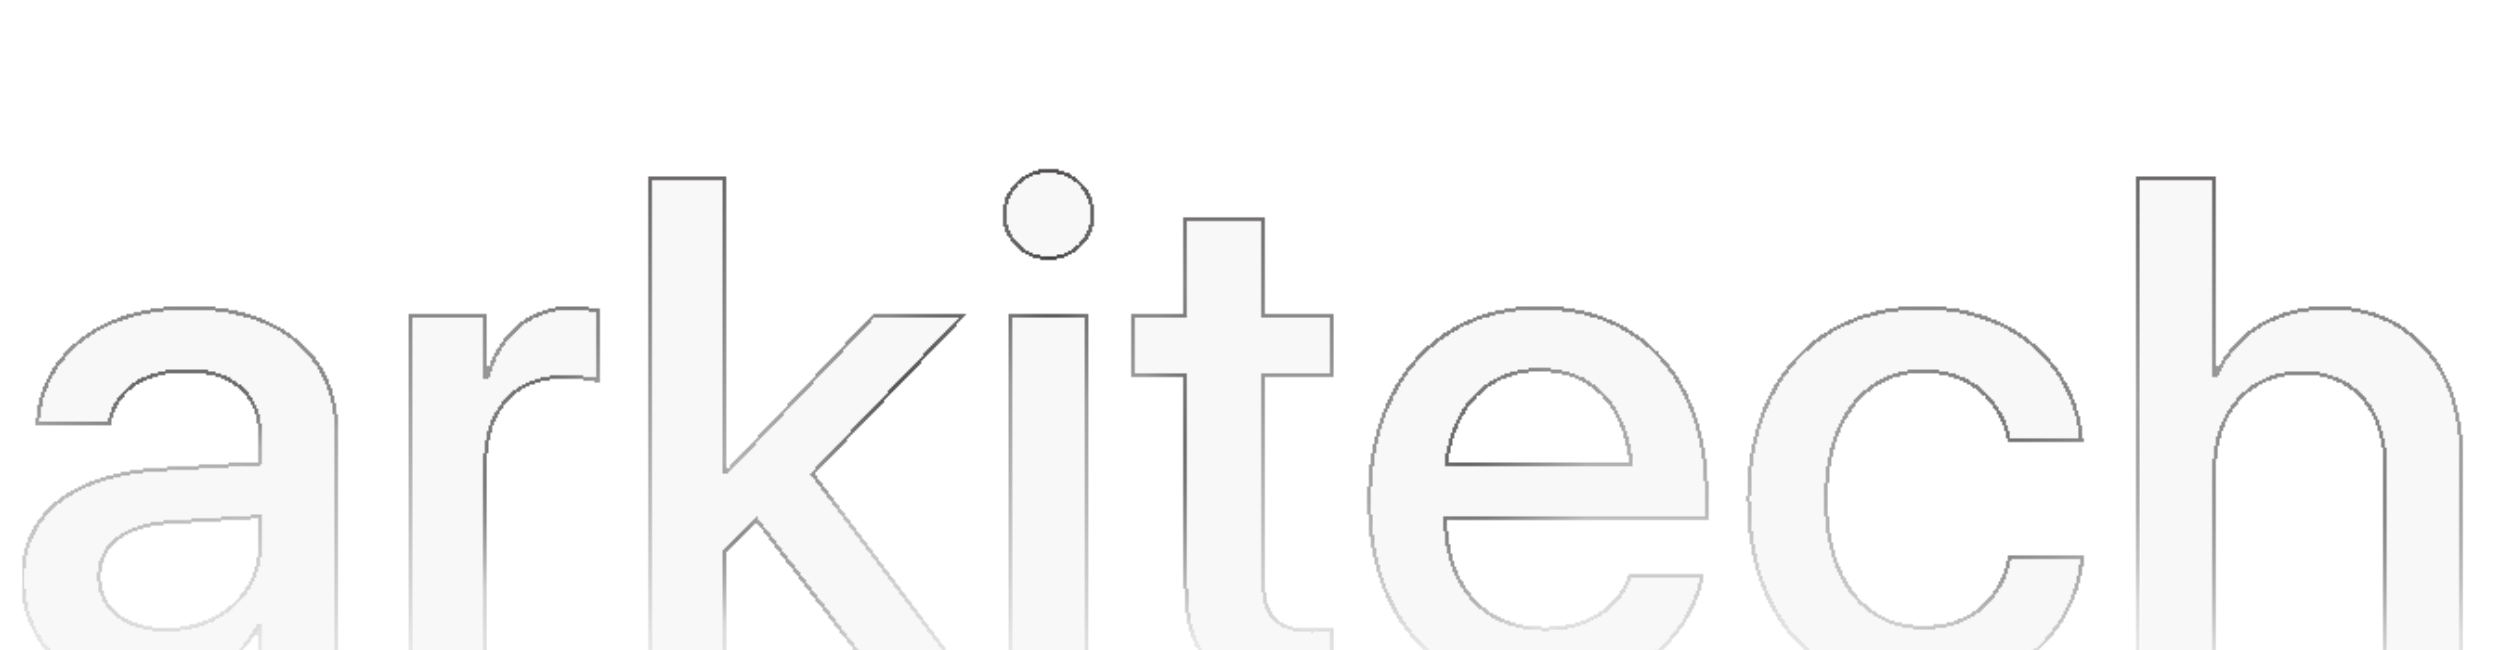 <svg width="1346" height="350" viewBox="0 0 1346 350" fill="none" xmlns="http://www.w3.org/2000/svg">
<g style="mix-blend-mode:luminosity" clip-path="url(#clip0_156_2)">
<path d="M79.487 371.585C39.866 371.585 13.264 347.246 13.264 311.587V311.21C13.264 276.683 40.055 255.552 87.034 252.721L140.995 249.514V234.609C140.995 212.723 126.844 199.516 101.562 199.516C77.978 199.516 63.45 210.648 60.054 226.496L59.677 228.194H21.188L21.377 226.119C24.207 191.969 53.828 165.744 102.694 165.744C151.183 165.744 181.936 191.403 181.936 231.213V368H140.995V336.68H140.24C128.731 358 105.713 371.585 79.487 371.585ZM54.394 310.644C54.394 328.002 68.733 338.945 90.619 338.945C119.297 338.945 140.995 319.511 140.995 293.663V278.192L92.506 281.211C67.978 282.72 54.394 293.475 54.394 310.266V310.644ZM221.557 368V169.517H262.311V203.478H263.254C269.669 180.271 286.272 165.744 308.913 165.744C314.761 165.744 319.855 166.687 323.063 167.253V205.176C319.855 203.855 312.686 202.912 304.762 202.912C278.536 202.912 262.311 220.081 262.311 249.703V368H221.557ZM350.609 368V95.746H391.362V254.231H392.305L471.925 169.517H519.848L438.341 255.174L523.055 368H475.698L408.343 279.702L391.362 296.493V368H350.609ZM565.506 138.952C552.299 138.952 541.734 128.387 541.734 115.557C541.734 102.539 552.299 91.973 565.506 91.973C578.902 91.973 589.279 102.539 589.279 115.557C589.279 128.387 578.902 138.952 565.506 138.952ZM545.13 368V169.517H585.883V368H545.13ZM697.577 371.962C658.333 371.962 639.466 355.359 639.466 315.738V201.969H610.976V169.517H639.466V117.821H681.162V169.517H718.331V201.969H681.162V313.285C681.162 333.473 690.218 339.511 707.388 339.511C711.727 339.511 715.312 339.133 718.331 338.756V370.264C713.614 371.019 705.878 371.962 697.577 371.962ZM831.911 371.962C773.611 371.962 738.33 332.152 738.33 269.513V269.325C738.33 207.252 774.177 165.744 829.836 165.744C885.494 165.744 919.643 205.742 919.643 265.362V279.136H779.083C779.838 316.681 800.403 338.567 832.854 338.567C857.004 338.567 873.041 326.115 878.136 311.21L878.702 309.7H917.379L917.002 311.776C910.587 343.284 880.022 371.962 831.911 371.962ZM830.024 199.139C803.61 199.139 783.234 217.062 779.649 250.269H879.268C875.872 215.93 856.627 199.139 830.024 199.139ZM1036.62 371.962C978.698 371.962 942.473 332.152 942.473 268.57V268.381C942.473 205.554 979.452 165.744 1036.05 165.744C1087.18 165.744 1118.13 198.573 1121.52 235.93L1121.71 237.25H1082.84L1082.47 235.741C1078.13 216.308 1063.03 199.893 1036.43 199.893C1004.73 199.893 984.169 226.307 984.169 268.759V268.947C984.169 312.342 1005.11 337.812 1036.62 337.812C1061.71 337.812 1077.75 323.285 1082.66 301.776L1082.84 300.267H1122.09L1121.9 301.587C1117.56 341.397 1084.35 371.962 1036.62 371.962ZM1152.46 368V95.746H1193.22V202.157H1194.16C1204.73 179.139 1226.05 165.744 1255.67 165.744C1298.12 165.744 1326.04 197.441 1326.04 245.363V368H1285.29V253.099C1285.29 220.27 1268.69 200.648 1240.01 200.648C1211.9 200.648 1193.22 222.157 1193.22 253.099V368H1152.46Z" fill="#0A0A0A" fill-opacity="0.03" shape-rendering="crispEdges"/>
<mask id="mask0_156_2" style="mask-type:alpha" maskUnits="userSpaceOnUse" x="12" y="91" width="1314" height="281">
<mask id="path-2-outside-1_156_2" maskUnits="userSpaceOnUse" x="11" y="90" width="1316" height="283" fill="black">
<rect fill="white" x="11" y="90" width="1316" height="283" shape-rendering="crispEdges"/>
<path d="M78.487 371.585C38.866 371.585 12.264 347.246 12.264 311.587V311.21C12.264 276.683 39.055 255.552 86.034 252.721L139.995 249.514V234.609C139.995 212.723 125.844 199.516 100.562 199.516C76.978 199.516 62.45 210.648 59.054 226.496L58.677 228.194H20.188L20.377 226.119C23.207 191.969 52.828 165.744 101.694 165.744C150.183 165.744 180.936 191.403 180.936 231.213V368H139.995V336.68H139.24C127.731 358 104.713 371.585 78.487 371.585ZM53.394 310.644C53.394 328.002 67.733 338.945 89.619 338.945C118.297 338.945 139.995 319.511 139.995 293.663V278.192L91.506 281.211C66.978 282.72 53.394 293.475 53.394 310.266V310.644ZM220.557 368V169.517H261.311V203.478H262.254C268.669 180.271 285.272 165.744 307.913 165.744C313.761 165.744 318.855 166.687 322.063 167.253V205.176C318.855 203.855 311.686 202.912 303.762 202.912C277.536 202.912 261.311 220.081 261.311 249.703V368H220.557ZM349.609 368V95.746H390.362V254.231H391.305L470.925 169.517H518.848L437.341 255.174L522.055 368H474.698L407.343 279.702L390.362 296.493V368H349.609ZM564.506 138.952C551.299 138.952 540.734 128.387 540.734 115.557C540.734 102.539 551.299 91.973 564.506 91.973C577.902 91.973 588.279 102.539 588.279 115.557C588.279 128.387 577.902 138.952 564.506 138.952ZM544.13 368V169.517H584.883V368H544.13ZM696.577 371.962C657.333 371.962 638.466 355.359 638.466 315.738V201.969H609.976V169.517H638.466V117.821H680.162V169.517H717.331V201.969H680.162V313.285C680.162 333.473 689.218 339.511 706.388 339.511C710.727 339.511 714.312 339.133 717.331 338.756V370.264C712.614 371.019 704.878 371.962 696.577 371.962ZM830.911 371.962C772.611 371.962 737.33 332.152 737.33 269.513V269.325C737.33 207.252 773.177 165.744 828.836 165.744C884.494 165.744 918.643 205.742 918.643 265.362V279.136H778.083C778.838 316.681 799.403 338.567 831.854 338.567C856.004 338.567 872.041 326.115 877.136 311.21L877.702 309.7H916.379L916.002 311.776C909.587 343.284 879.022 371.962 830.911 371.962ZM829.024 199.139C802.61 199.139 782.234 217.062 778.649 250.269H878.268C874.872 215.93 855.627 199.139 829.024 199.139ZM1035.62 371.962C977.698 371.962 941.473 332.152 941.473 268.57V268.381C941.473 205.554 978.452 165.744 1035.05 165.744C1086.18 165.744 1117.13 198.573 1120.52 235.93L1120.71 237.25H1081.84L1081.47 235.741C1077.13 216.308 1062.03 199.893 1035.43 199.893C1003.73 199.893 983.169 226.307 983.169 268.759V268.947C983.169 312.342 1004.11 337.812 1035.62 337.812C1060.71 337.812 1076.75 323.285 1081.66 301.776L1081.84 300.267H1121.09L1120.9 301.587C1116.56 341.397 1083.35 371.962 1035.62 371.962ZM1151.46 368V95.746H1192.22V202.157H1193.16C1203.73 179.139 1225.05 165.744 1254.67 165.744C1297.12 165.744 1325.04 197.441 1325.04 245.363V368H1284.29V253.099C1284.29 220.27 1267.69 200.648 1239.01 200.648C1210.9 200.648 1192.22 222.157 1192.22 253.099V368H1151.46Z" shape-rendering="crispEdges"/>
</mask>
<path d="M86.034 252.721L85.975 251.723L85.974 251.723L86.034 252.721ZM139.995 249.514L140.054 250.512L140.995 250.456V249.514H139.995ZM59.054 226.496L60.031 226.713L60.032 226.706L59.054 226.496ZM58.677 228.194V229.194H59.479L59.653 228.411L58.677 228.194ZM20.188 228.194L19.192 228.104L19.093 229.194H20.188V228.194ZM20.377 226.119L21.372 226.209L21.373 226.201L20.377 226.119ZM180.936 368V369H181.936V368H180.936ZM139.995 368H138.995V369H139.995V368ZM139.995 336.68H140.995V335.68H139.995V336.68ZM139.24 336.68V335.68H138.643L138.36 336.205L139.24 336.68ZM139.995 278.192H140.995V277.128L139.932 277.194L139.995 278.192ZM91.506 281.211L91.567 282.209L91.568 282.209L91.506 281.211ZM78.487 370.585C58.881 370.585 42.579 364.565 31.19 354.218C19.81 343.878 13.264 329.155 13.264 311.587H11.264C11.264 329.679 18.019 344.954 29.845 355.698C41.663 366.435 58.473 372.585 78.487 372.585V370.585ZM13.264 311.587V311.21H11.264V311.587H13.264ZM13.264 311.21C13.264 294.237 19.833 280.617 32.153 270.863C44.507 261.082 62.726 255.127 86.094 253.72L85.974 251.723C62.364 253.146 43.697 259.172 30.911 269.295C18.09 279.446 11.264 293.655 11.264 311.21H13.264ZM86.094 253.72L140.054 250.512L139.935 248.516L85.975 251.723L86.094 253.72ZM140.995 249.514V234.609H138.995V249.514H140.995ZM140.995 234.609C140.995 223.442 137.377 214.376 130.429 208.112C123.494 201.862 113.368 198.516 100.562 198.516V200.516C113.038 200.516 122.628 203.774 129.09 209.598C135.537 215.409 138.995 223.89 138.995 234.609H140.995ZM100.562 198.516C76.655 198.516 61.599 209.846 58.077 226.287L60.032 226.706C63.301 211.449 77.301 200.516 100.562 200.516V198.516ZM58.078 226.279L57.701 227.977L59.653 228.411L60.031 226.713L58.078 226.279ZM58.677 227.194H20.188V229.194H58.677V227.194ZM21.184 228.285L21.372 226.209L19.381 226.028L19.192 228.104L21.184 228.285ZM21.373 226.201C24.149 192.71 53.195 166.744 101.694 166.744V164.744C52.461 164.744 22.265 191.228 19.38 226.036L21.373 226.201ZM101.694 166.744C125.771 166.744 145.335 173.114 158.861 184.32C172.367 195.509 179.936 211.587 179.936 231.213H181.936C181.936 211.029 174.129 194.372 160.136 182.78C146.163 171.203 126.106 164.744 101.694 164.744V166.744ZM179.936 231.213V368H181.936V231.213H179.936ZM180.936 367H139.995V369H180.936V367ZM140.995 368V336.68H138.995V368H140.995ZM139.995 335.68H139.24V337.68H139.995V335.68ZM138.36 336.205C127.035 357.184 104.366 370.585 78.487 370.585V372.585C105.06 372.585 128.427 358.817 140.12 337.155L138.36 336.205ZM52.394 310.644C52.394 319.628 56.119 326.996 62.686 332.093C69.229 337.171 78.521 339.945 89.619 339.945V337.945C78.831 337.945 70.011 335.247 63.913 330.513C57.839 325.8 54.394 319.018 54.394 310.644H52.394ZM89.619 339.945C118.746 339.945 140.995 320.162 140.995 293.663H138.995C138.995 318.86 117.849 337.945 89.619 337.945V339.945ZM140.995 293.663V278.192H138.995V293.663H140.995ZM139.932 277.194L91.444 280.213L91.568 282.209L140.057 279.19L139.932 277.194ZM91.444 280.213C79.064 280.975 69.317 284.075 62.642 289.215C55.931 294.384 52.394 301.565 52.394 310.266H54.394C54.394 302.176 57.65 295.584 63.862 290.8C70.111 285.988 79.42 282.957 91.567 282.209L91.444 280.213ZM52.394 310.266V310.644H54.394V310.266H52.394ZM220.557 368H219.557V369H220.557V368ZM220.557 169.517V168.517H219.557V169.517H220.557ZM261.311 169.517H262.311V168.517H261.311V169.517ZM261.311 203.478H260.311V204.478H261.311V203.478ZM262.254 203.478V204.478H263.015L263.218 203.745L262.254 203.478ZM322.063 167.253H323.063V166.414L322.237 166.268L322.063 167.253ZM322.063 205.176L321.682 206.101L323.063 206.669V205.176H322.063ZM261.311 368V369H262.311V368H261.311ZM221.557 368V169.517H219.557V368H221.557ZM220.557 170.517H261.311V168.517H220.557V170.517ZM260.311 169.517V203.478H262.311V169.517H260.311ZM261.311 204.478H262.254V202.478H261.311V204.478ZM263.218 203.745C269.535 180.892 285.799 166.744 307.913 166.744V164.744C284.745 164.744 267.803 179.651 261.29 203.212L263.218 203.745ZM307.913 166.744C313.662 166.744 318.675 167.671 321.889 168.238L322.237 166.268C319.036 165.703 313.86 164.744 307.913 164.744V166.744ZM321.063 167.253V205.176H323.063V167.253H321.063ZM322.444 204.251C320.714 203.539 318.014 202.961 314.806 202.557C311.577 202.15 307.761 201.912 303.762 201.912V203.912C307.687 203.912 311.418 204.146 314.556 204.541C317.716 204.939 320.204 205.492 321.682 206.101L322.444 204.251ZM303.762 201.912C290.423 201.912 279.522 206.285 271.965 214.523C264.417 222.751 260.311 234.715 260.311 249.703H262.311C262.311 235.069 266.317 223.638 273.439 215.875C280.55 208.123 290.875 203.912 303.762 203.912V201.912ZM260.311 249.703V368H262.311V249.703H260.311ZM261.311 367H220.557V369H261.311V367ZM349.609 368H348.609V369H349.609V368ZM349.609 95.746V94.746H348.609V95.746H349.609ZM390.362 95.746H391.362V94.746H390.362V95.746ZM390.362 254.231H389.362V255.231H390.362V254.231ZM391.305 254.231V255.231H391.738L392.034 254.916L391.305 254.231ZM470.925 169.517V168.517H470.493L470.196 168.832L470.925 169.517ZM518.848 169.517L519.572 170.207L521.18 168.517H518.848V169.517ZM437.341 255.174L436.617 254.485L436.034 255.098L436.542 255.775L437.341 255.174ZM522.055 368V369H524.056L522.855 367.4L522.055 368ZM474.698 368L473.903 368.607L474.204 369H474.698V368ZM407.343 279.702L408.138 279.095L407.448 278.191L406.639 278.991L407.343 279.702ZM390.362 296.493L389.659 295.782L389.362 296.076V296.493H390.362ZM390.362 368V369H391.362V368H390.362ZM350.609 368V95.746H348.609V368H350.609ZM349.609 96.746H390.362V94.746H349.609V96.746ZM389.362 95.746V254.231H391.362V95.746H389.362ZM390.362 255.231H391.305V253.231H390.362V255.231ZM392.034 254.916L471.654 170.202L470.196 168.832L390.577 253.546L392.034 254.916ZM470.925 170.517H518.848V168.517H470.925V170.517ZM518.123 168.828L436.617 254.485L438.066 255.864L519.572 170.207L518.123 168.828ZM436.542 255.775L521.255 368.6L522.855 367.4L438.141 254.574L436.542 255.775ZM522.055 367H474.698V369H522.055V367ZM475.494 367.393L408.138 279.095L406.548 280.308L473.903 368.607L475.494 367.393ZM406.639 278.991L389.659 295.782L391.065 297.204L408.046 280.413L406.639 278.991ZM389.362 296.493V368H391.362V296.493H389.362ZM390.362 367H349.609V369H390.362V367ZM544.13 368H543.13V369H544.13V368ZM544.13 169.517V168.517H543.13V169.517H544.13ZM584.883 169.517H585.883V168.517H584.883V169.517ZM584.883 368V369H585.883V368H584.883ZM564.506 137.952C551.841 137.952 541.734 127.824 541.734 115.557H539.734C539.734 128.949 550.757 139.952 564.506 139.952V137.952ZM541.734 115.557C541.734 103.096 551.846 92.973 564.506 92.973V90.973C550.752 90.973 539.734 101.981 539.734 115.557H541.734ZM564.506 92.973C577.35 92.973 587.279 103.091 587.279 115.557H589.279C589.279 101.986 578.454 90.973 564.506 90.973V92.973ZM587.279 115.557C587.279 127.829 577.355 137.952 564.506 137.952V139.952C578.449 139.952 589.279 128.944 589.279 115.557H587.279ZM545.13 368V169.517H543.13V368H545.13ZM544.13 170.517H584.883V168.517H544.13V170.517ZM583.883 169.517V368H585.883V169.517H583.883ZM584.883 367H544.13V369H584.883V367ZM638.466 201.969H639.466V200.969H638.466V201.969ZM609.976 201.969H608.976V202.969H609.976V201.969ZM609.976 169.517V168.517H608.976V169.517H609.976ZM638.466 169.517V170.517H639.466V169.517H638.466ZM638.466 117.821V116.821H637.466V117.821H638.466ZM680.162 117.821H681.162V116.821H680.162V117.821ZM680.162 169.517H679.162V170.517H680.162V169.517ZM717.331 169.517H718.331V168.517H717.331V169.517ZM717.331 201.969V202.969H718.331V201.969H717.331ZM680.162 201.969V200.969H679.162V201.969H680.162ZM717.331 338.756H718.331V337.623L717.206 337.764L717.331 338.756ZM717.331 370.264L717.489 371.251L718.331 371.117V370.264H717.331ZM696.577 370.962C677.069 370.962 662.846 366.832 653.492 357.981C644.149 349.143 639.466 335.407 639.466 315.738H637.466C637.466 335.689 642.216 350.066 652.117 359.434C662.008 368.791 676.84 372.962 696.577 372.962V370.962ZM639.466 315.738V201.969H637.466V315.738H639.466ZM638.466 200.969H609.976V202.969H638.466V200.969ZM610.976 201.969V169.517H608.976V201.969H610.976ZM609.976 170.517H638.466V168.517H609.976V170.517ZM639.466 169.517V117.821H637.466V169.517H639.466ZM638.466 118.821H680.162V116.821H638.466V118.821ZM679.162 117.821V169.517H681.162V117.821H679.162ZM680.162 170.517H717.331V168.517H680.162V170.517ZM716.331 169.517V201.969H718.331V169.517H716.331ZM717.331 200.969H680.162V202.969H717.331V200.969ZM679.162 201.969V313.285H681.162V201.969H679.162ZM679.162 313.285C679.162 323.501 681.451 330.398 686.162 334.706C690.853 338.996 697.726 340.511 706.388 340.511V338.511C697.88 338.511 691.64 337.006 687.511 333.23C683.402 329.472 681.162 323.257 681.162 313.285H679.162ZM706.388 340.511C710.787 340.511 714.418 340.128 717.455 339.748L717.206 337.764C714.206 338.139 710.667 338.511 706.388 338.511V340.511ZM716.331 338.756V370.264H718.331V338.756H716.331ZM717.173 369.277C712.489 370.026 704.809 370.962 696.577 370.962V372.962C704.947 372.962 712.738 372.012 717.489 371.251L717.173 369.277ZM918.643 279.136V280.136H919.643V279.136H918.643ZM778.083 279.136V278.136H777.063L777.083 279.156L778.083 279.136ZM877.136 311.21L876.199 310.859L876.194 310.872L876.189 310.886L877.136 311.21ZM877.702 309.7V308.7H877.009L876.765 309.349L877.702 309.7ZM916.379 309.7L917.363 309.879L917.578 308.7H916.379V309.7ZM916.002 311.776L916.982 311.975L916.984 311.965L916.986 311.955L916.002 311.776ZM778.649 250.269L777.655 250.161L777.535 251.269H778.649V250.269ZM878.268 250.269V251.269H879.371L879.263 250.17L878.268 250.269ZM830.911 370.962C802 370.962 778.89 361.099 762.999 343.556C747.097 326.001 738.33 300.65 738.33 269.513H736.33C736.33 301.015 745.203 326.889 761.517 344.899C777.842 362.92 801.522 372.962 830.911 372.962V370.962ZM738.33 269.513V269.325H736.33V269.513H738.33ZM738.33 269.325C738.33 238.476 747.236 212.833 762.962 194.916C778.677 177.013 801.272 166.744 828.836 166.744V164.744C800.741 164.744 777.583 175.228 761.459 193.597C745.347 211.953 736.33 238.1 736.33 269.325H738.33ZM828.836 166.744C856.41 166.744 878.578 176.643 893.864 193.859C909.16 211.089 917.643 235.738 917.643 265.362H919.643C919.643 235.367 911.052 210.206 895.359 192.532C879.655 174.843 856.919 164.744 828.836 164.744V166.744ZM917.643 265.362V279.136H919.643V265.362H917.643ZM918.643 278.136H778.083V280.136H918.643V278.136ZM777.083 279.156C777.464 298.101 782.846 313.216 792.344 323.606C801.854 334.009 815.392 339.567 831.854 339.567V337.567C815.865 337.567 802.895 332.183 793.82 322.256C784.734 312.317 779.457 297.716 779.083 279.115L777.083 279.156ZM831.854 339.567C856.356 339.567 872.826 326.91 878.082 311.533L876.189 310.886C871.257 325.319 855.653 337.567 831.854 337.567V339.567ZM878.072 311.561L878.638 310.052L876.765 309.349L876.199 310.859L878.072 311.561ZM877.702 310.7H916.379V308.7H877.702V310.7ZM915.395 309.522L915.018 311.597L916.986 311.955L917.363 309.879L915.395 309.522ZM915.022 311.576C908.712 342.569 878.599 370.962 830.911 370.962V372.962C879.445 372.962 910.462 343.999 916.982 311.975L915.022 311.576ZM829.024 198.139C815.582 198.139 803.625 202.705 794.577 211.536C785.534 220.361 779.467 233.377 777.655 250.161L779.643 250.376C781.416 233.954 787.329 221.405 795.974 212.967C804.614 204.535 816.053 200.139 829.024 200.139V198.139ZM778.649 251.269H878.268V249.269H778.649V251.269ZM879.263 250.17C877.549 232.838 871.822 219.813 863.053 211.117C854.275 202.411 842.544 198.139 829.024 198.139V200.139C842.107 200.139 853.3 204.262 861.644 212.537C869.997 220.821 875.591 233.362 877.272 250.367L879.263 250.17ZM1120.52 235.93L1119.53 236.02L1119.53 236.046L1119.53 236.071L1120.52 235.93ZM1120.71 237.25V238.25H1121.86L1121.7 237.109L1120.71 237.25ZM1081.84 237.25L1080.87 237.493L1081.06 238.25H1081.84V237.25ZM1081.47 235.741L1080.49 235.959L1080.49 235.971L1080.5 235.984L1081.47 235.741ZM1081.66 301.776L1082.63 301.999L1082.64 301.95L1082.65 301.9L1081.66 301.776ZM1081.84 300.267V299.267H1080.96L1080.85 300.143L1081.84 300.267ZM1121.09 300.267L1122.08 300.408L1122.24 299.267H1121.09V300.267ZM1120.9 301.587L1119.91 301.446L1119.91 301.463L1119.91 301.479L1120.9 301.587ZM1035.62 370.962C1006.9 370.962 983.646 361.1 967.565 343.436C951.474 325.762 942.473 300.176 942.473 268.57H940.473C940.473 300.547 949.584 326.656 966.086 344.783C982.598 362.92 1006.42 372.962 1035.62 372.962V370.962ZM942.473 268.57V268.381H940.473V268.57H942.473ZM942.473 268.381C942.473 237.161 951.658 211.762 967.775 194.178C983.883 176.603 1007 166.744 1035.05 166.744V164.744C1006.51 164.744 982.832 174.79 966.301 192.826C949.777 210.854 940.473 236.774 940.473 268.381H942.473ZM1035.05 166.744C1085.7 166.744 1116.18 199.206 1119.53 236.02L1121.52 235.839C1118.07 197.939 1086.67 164.744 1035.05 164.744V166.744ZM1119.53 236.071L1119.72 237.392L1121.7 237.109L1121.51 235.788L1119.53 236.071ZM1120.71 236.25H1081.84V238.25H1120.71V236.25ZM1082.81 237.008L1082.44 235.498L1080.5 235.984L1080.87 237.493L1082.81 237.008ZM1082.44 235.523C1080.23 225.627 1075.28 216.463 1067.45 209.77C1059.61 203.069 1048.95 198.893 1035.43 198.893V200.893C1048.52 200.893 1058.7 204.925 1066.15 211.29C1073.6 217.662 1078.36 226.422 1080.49 235.959L1082.44 235.523ZM1035.43 198.893C1019.27 198.893 1005.91 205.64 996.619 217.799C987.345 229.933 982.169 247.384 982.169 268.759H984.169C984.169 247.682 989.276 230.701 998.208 219.014C1007.12 207.354 1019.89 200.893 1035.43 200.893V198.893ZM982.169 268.759V268.947H984.169V268.759H982.169ZM982.169 268.947C982.169 290.793 987.44 308.249 996.79 320.267C1006.16 332.311 1019.57 338.812 1035.62 338.812V336.812C1020.16 336.812 1007.35 330.578 998.368 319.039C989.37 307.473 984.169 290.496 984.169 268.947H982.169ZM1035.62 338.812C1048.37 338.812 1058.88 335.119 1066.84 328.635C1074.8 322.154 1080.14 312.937 1082.63 301.999L1080.68 301.554C1078.27 312.124 1073.14 320.925 1065.58 327.085C1058.02 333.242 1047.97 336.812 1035.62 336.812V338.812ZM1082.65 301.9L1082.84 300.391L1080.85 300.143L1080.66 301.652L1082.65 301.9ZM1081.84 301.267H1121.09V299.267H1081.84V301.267ZM1120.1 300.125L1119.91 301.446L1121.89 301.729L1122.08 300.408L1120.1 300.125ZM1119.91 301.479C1115.63 340.737 1082.89 370.962 1035.62 370.962V372.962C1083.82 372.962 1117.49 342.058 1121.89 301.696L1119.91 301.479ZM1151.46 368H1150.46V369H1151.46V368ZM1151.46 95.746V94.746H1150.46V95.746H1151.46ZM1192.22 95.746H1193.22V94.746H1192.22V95.746ZM1192.22 202.157H1191.22V203.157H1192.22V202.157ZM1193.16 202.157V203.157H1193.8L1194.07 202.575L1193.16 202.157ZM1325.04 368V369H1326.04V368H1325.04ZM1284.29 368H1283.29V369H1284.29V368ZM1192.22 368V369H1193.22V368H1192.22ZM1152.46 368V95.746H1150.46V368H1152.46ZM1151.46 96.746H1192.22V94.746H1151.46V96.746ZM1191.22 95.746V202.157H1193.22V95.746H1191.22ZM1192.22 203.157H1193.16V201.157H1192.22V203.157ZM1194.07 202.575C1204.45 179.952 1225.39 166.744 1254.67 166.744V164.744C1224.7 164.744 1203 178.327 1192.25 201.74L1194.07 202.575ZM1254.67 166.744C1275.63 166.744 1292.94 174.561 1305.02 188.244C1317.12 201.94 1324.04 221.592 1324.04 245.363H1326.04C1326.04 221.212 1319 201.054 1306.52 186.921C1294.03 172.775 1276.16 164.744 1254.67 164.744V166.744ZM1324.04 245.363V368H1326.04V245.363H1324.04ZM1325.04 367H1284.29V369H1325.04V367ZM1285.29 368V253.099H1283.29V368H1285.29ZM1285.29 253.099C1285.29 236.527 1281.1 223.155 1273.16 213.911C1265.21 204.646 1253.59 199.648 1239.01 199.648V201.648C1253.1 201.648 1264.13 206.461 1271.64 215.214C1279.18 223.988 1283.29 236.842 1283.29 253.099H1285.29ZM1239.01 199.648C1224.68 199.648 1212.71 205.137 1204.32 214.607C1195.95 224.067 1191.22 237.43 1191.22 253.099H1193.22C1193.22 237.826 1197.83 224.963 1205.82 215.933C1213.8 206.913 1225.22 201.648 1239.01 201.648V199.648ZM1191.22 253.099V368H1193.22V253.099H1191.22ZM1192.22 367H1151.46V369H1192.22V367Z" fill="black" mask="url(#path-2-outside-1_156_2)" shape-rendering="crispEdges"/>
</mask>
<g mask="url(#mask0_156_2)">
<rect x="-90" y="73" width="1526" height="345" fill="url(#paint0_linear_156_2)" shape-rendering="crispEdges"/>
<rect x="4" y="182" width="191" height="61" fill="url(#paint1_radial_156_2)" fill-opacity="0.47"/>
<rect x="210.078" y="309.226" width="183.061" height="62" transform="rotate(-65.235 210.078 309.226)" fill="url(#paint2_radial_156_2)" fill-opacity="0.47" shape-rendering="crispEdges"/>
<rect x="443.373" y="416.763" width="183.061" height="62" transform="rotate(-123.626 443.373 416.763)" fill="url(#paint3_radial_156_2)" fill-opacity="0.47" shape-rendering="crispEdges"/>
<rect x="400" y="255.875" width="183.061" height="62" transform="rotate(-47.923 400 255.875)" fill="url(#paint4_radial_156_2)" fill-opacity="0.47" shape-rendering="crispEdges"/>
<rect x="535.67" y="230.945" width="183.061" height="62" transform="rotate(-90.835 535.67 230.945)" fill="url(#paint5_radial_156_2)" fill-opacity="0.47" shape-rendering="crispEdges"/>
<rect x="614.67" y="338.945" width="183.061" height="62" transform="rotate(-90.835 614.67 338.945)" fill="url(#paint6_radial_156_2)" fill-opacity="0.47"  shape-rendering="crispEdges"/>
<rect x="722.67" y="350.002" width="183.061" height="134.479" transform="rotate(-90.835 722.67 350.002)" fill="url(#paint7_radial_156_2)" fill-opacity="0.47"  shape-rendering="crispEdges"/>
<rect x="973.67" y="360.903" width="183.061" height="196.268" transform="rotate(-90.835 973.67 360.903)" fill="url(#paint8_radial_156_2)" fill-opacity="0.47"  shape-rendering="crispEdges"/>
<rect x="1152.67" y="370.903" width="183.061" height="196.268" transform="rotate(-90.835 1152.67 370.903)" fill="url(#paint9_radial_156_2)" fill-opacity="0.47"  shape-rendering="crispEdges"/>
</g>
</g>
<defs>
<linearGradient id="paint0_linear_156_2" x1="673.866" y1="47.546" x2="673.822" y2="418" gradientUnits="userSpaceOnUse">
<stop stop-color="#5A5555"/>
<stop offset="0.923" stop-color="#313131" stop-opacity="0"/>
</linearGradient>
<radialGradient id="paint1_radial_156_2" cx="0" cy="0" r="1" gradientUnits="userSpaceOnUse" gradientTransform="translate(99.5 212.5) rotate(90) scale(30.5 101.47)">
<stop/>
<stop offset="1" stop-opacity="0"/>
</radialGradient>
<radialGradient id="paint2_radial_156_2" cx="0" cy="0" r="1" gradientUnits="userSpaceOnUse" gradientTransform="translate(301.608 340.226) rotate(90) scale(31 97.252)">
<stop/>
<stop offset="1" stop-opacity="0"/>
</radialGradient>
<radialGradient id="paint3_radial_156_2" cx="0" cy="0" r="1" gradientUnits="userSpaceOnUse" gradientTransform="translate(534.903 447.763) rotate(90) scale(31 97.252)">
<stop/>
<stop offset="1" stop-opacity="0"/>
</radialGradient>
<radialGradient id="paint4_radial_156_2" cx="0" cy="0" r="1" gradientUnits="userSpaceOnUse" gradientTransform="translate(491.53 286.875) rotate(90) scale(31 97.252)">
<stop/>
<stop offset="1" stop-opacity="0"/>
</radialGradient>
<radialGradient id="paint5_radial_156_2" cx="0" cy="0" r="1" gradientUnits="userSpaceOnUse" gradientTransform="translate(627.2 261.945) rotate(90) scale(31 97.252)">
<stop/>
<stop offset="1" stop-opacity="0"/>
</radialGradient>
<radialGradient id="paint6_radial_156_2" cx="0" cy="0" r="1" gradientUnits="userSpaceOnUse" gradientTransform="translate(706.2 369.945) rotate(90) scale(31 97.252)">
<stop/>
<stop offset="1" stop-opacity="0"/>
</radialGradient>
<radialGradient id="paint7_radial_156_2" cx="0" cy="0" r="1" gradientUnits="userSpaceOnUse" gradientTransform="translate(814.2 417.242) rotate(90) scale(67.24 97.252)">
<stop/>
<stop offset="1" stop-opacity="0"/>
</radialGradient>
<radialGradient id="paint8_radial_156_2" cx="0" cy="0" r="1" gradientUnits="userSpaceOnUse" gradientTransform="translate(1065.2 459.037) rotate(90) scale(98.134 97.252)">
<stop/>
<stop offset="1" stop-opacity="0"/>
</radialGradient>
<radialGradient id="paint9_radial_156_2" cx="0" cy="0" r="1" gradientUnits="userSpaceOnUse" gradientTransform="translate(1244.2 469.037) rotate(90) scale(98.134 97.252)">
<stop/>
<stop offset="1" stop-opacity="0"/>
</radialGradient>
<clipPath id="clip0_156_2">
<rect width="1346" height="350" fill="white"  shape-rendering="crispEdges"/>
</clipPath>
</defs>
</svg>
